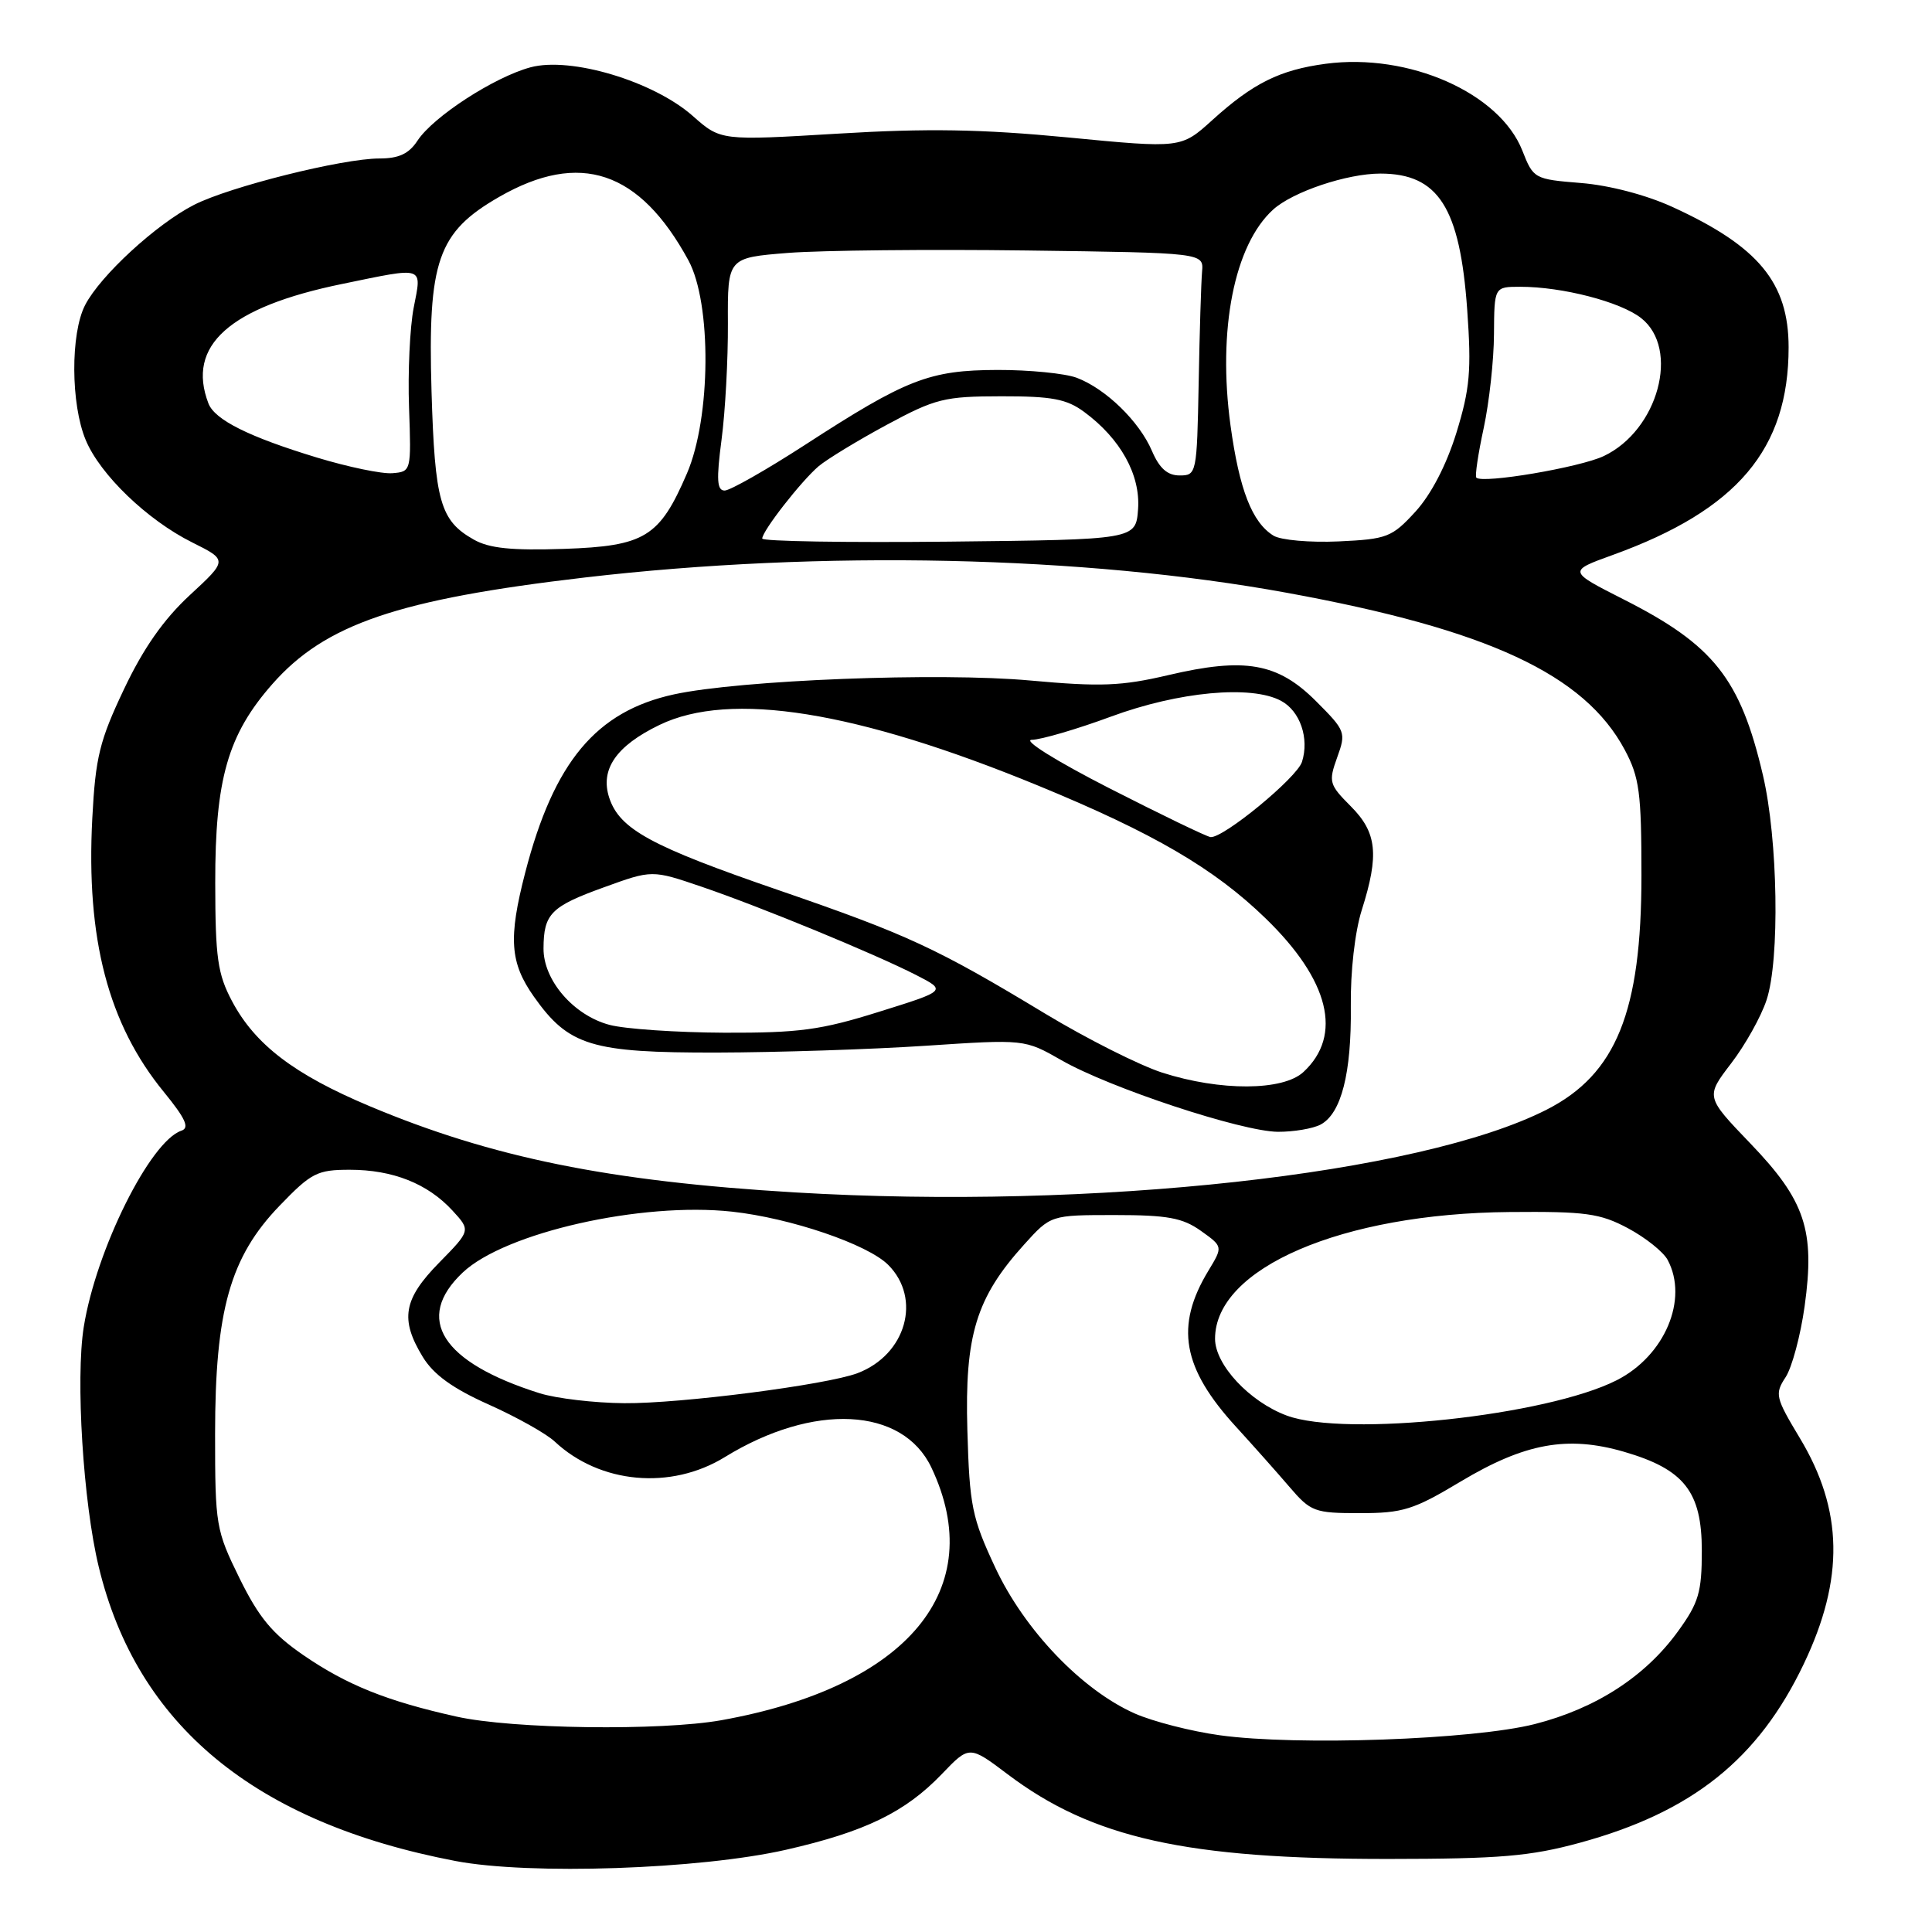 <?xml version="1.0" encoding="UTF-8" standalone="no"?>
<!DOCTYPE svg PUBLIC "-//W3C//DTD SVG 1.1//EN" "http://www.w3.org/Graphics/SVG/1.1/DTD/svg11.dtd" >
<svg xmlns="http://www.w3.org/2000/svg" xmlns:xlink="http://www.w3.org/1999/xlink" version="1.1" viewBox="0 0 256 256">
 <g >
 <path fill="currentColor"
d=" M 104.17 245.10 C 114.64 242.71 119.94 240.13 124.79 235.08 C 128.44 231.27 128.44 231.27 133.52 235.10 C 144.74 243.57 157.20 246.34 184.00 246.32 C 198.71 246.31 202.75 245.97 209.32 244.18 C 224.21 240.12 232.98 233.12 239.01 220.48 C 244.40 209.19 244.24 200.10 238.48 190.54 C 235.26 185.18 235.14 184.71 236.60 182.49 C 237.45 181.19 238.58 176.96 239.12 173.10 C 240.52 163.02 239.21 159.08 231.91 151.49 C 226.00 145.33 226.00 145.33 229.38 140.91 C 231.24 138.49 233.36 134.70 234.08 132.50 C 235.85 127.16 235.59 111.22 233.60 102.73 C 230.61 89.93 227.07 85.46 215.13 79.42 C 207.76 75.68 207.76 75.68 213.74 73.52 C 230.19 67.56 237.00 59.52 237.00 46.03 C 237.00 37.46 233.01 32.64 221.60 27.42 C 218.13 25.83 213.24 24.55 209.49 24.25 C 203.30 23.75 203.18 23.68 201.72 19.96 C 198.71 12.31 186.68 6.99 175.67 8.45 C 169.59 9.26 166.04 11.02 160.64 15.91 C 156.50 19.66 156.50 19.66 141.50 18.21 C 130.01 17.11 122.87 16.99 111.00 17.71 C 95.50 18.64 95.50 18.64 91.79 15.36 C 86.60 10.77 75.64 7.48 70.29 8.92 C 65.48 10.22 57.40 15.46 55.32 18.64 C 54.18 20.38 52.84 21.00 50.27 21.00 C 45.38 21.00 30.43 24.74 25.72 27.14 C 20.72 29.69 13.30 36.51 11.28 40.42 C 9.33 44.19 9.37 53.56 11.36 58.31 C 13.27 62.90 19.52 68.91 25.46 71.87 C 30.17 74.22 30.17 74.22 25.15 78.86 C 21.68 82.07 18.99 85.91 16.43 91.32 C 13.20 98.12 12.65 100.34 12.23 108.42 C 11.39 124.40 14.34 135.69 21.71 144.69 C 24.58 148.21 25.15 149.45 24.04 149.82 C 19.90 151.21 12.74 165.59 11.10 175.82 C 10.00 182.67 11.02 199.09 13.08 207.60 C 18.14 228.61 33.78 241.51 60.34 246.59 C 70.17 248.47 92.74 247.70 104.17 245.10 Z  M 161.62 229.93 C 157.84 229.41 152.78 228.11 150.37 227.05 C 143.36 223.94 135.77 216.02 131.89 207.74 C 128.79 201.11 128.47 199.57 128.18 189.50 C 127.82 176.92 129.34 171.95 135.71 164.90 C 139.23 161.00 139.23 161.00 147.71 161.00 C 154.71 161.00 156.70 161.37 159.12 163.09 C 162.05 165.18 162.05 165.18 160.14 168.34 C 155.66 175.71 156.64 181.26 163.80 189.08 C 166.02 191.51 169.19 195.07 170.84 197.00 C 173.68 200.32 174.17 200.50 180.19 200.50 C 185.88 200.50 187.29 200.06 193.53 196.32 C 202.05 191.22 207.69 190.19 215.20 192.37 C 223.17 194.69 225.50 197.65 225.50 205.48 C 225.50 210.98 225.09 212.37 222.35 216.15 C 218.01 222.15 211.47 226.38 203.36 228.45 C 195.21 230.52 171.85 231.35 161.62 229.93 Z  M 60.50 227.46 C 51.32 225.42 46.00 223.29 40.25 219.35 C 36.11 216.51 34.33 214.38 31.75 209.15 C 28.61 202.76 28.50 202.13 28.50 190.02 C 28.50 173.63 30.50 166.55 37.05 159.76 C 41.25 155.40 42.03 155.00 46.35 155.00 C 52.04 155.00 56.66 156.83 59.94 160.39 C 62.38 163.04 62.38 163.04 58.19 167.31 C 53.44 172.15 52.98 174.81 56.02 179.80 C 57.45 182.14 59.97 183.97 64.76 186.11 C 68.47 187.77 72.41 189.98 73.51 191.02 C 79.49 196.61 88.88 197.47 96.03 193.08 C 107.79 185.84 119.60 186.43 123.41 194.45 C 131.06 210.57 120.30 223.50 95.57 227.94 C 87.55 229.37 67.88 229.11 60.50 227.46 Z  M 170.50 187.57 C 165.57 185.74 161.00 180.84 161.00 177.39 C 161.00 168.03 177.82 160.79 200.00 160.60 C 210.13 160.51 212.00 160.77 215.72 162.75 C 218.04 163.99 220.40 165.88 220.97 166.94 C 223.76 172.15 220.60 179.64 214.24 182.88 C 204.99 187.59 178.29 190.46 170.50 187.57 Z  M 71.50 184.61 C 58.52 180.52 54.83 174.73 61.32 168.61 C 66.93 163.32 84.98 159.24 97.00 160.55 C 104.77 161.40 114.97 164.88 117.69 167.60 C 122.16 172.07 120.06 179.51 113.63 181.95 C 109.55 183.50 90.14 186.00 82.72 185.93 C 78.75 185.90 73.70 185.30 71.50 184.61 Z  M 105.31 158.00 C 80.69 156.53 65.20 153.39 48.97 146.57 C 38.98 142.37 33.79 138.41 30.74 132.65 C 28.84 129.07 28.53 126.91 28.52 117.00 C 28.50 103.24 30.19 97.34 36.09 90.64 C 43.08 82.70 52.71 79.42 77.50 76.52 C 108.81 72.87 143.67 73.63 170.53 78.55 C 197.18 83.42 209.94 89.36 215.29 99.36 C 217.23 103.00 217.50 105.01 217.50 116.00 C 217.50 134.07 214.16 142.33 204.95 147.03 C 188.13 155.60 144.92 160.36 105.31 158.00 Z  M 174.99 149.01 C 177.73 147.54 179.09 142.20 178.99 133.36 C 178.93 128.75 179.53 123.47 180.44 120.59 C 182.77 113.24 182.46 110.31 178.97 106.82 C 176.12 103.96 176.02 103.60 177.18 100.37 C 178.38 97.05 178.30 96.83 174.37 92.90 C 169.30 87.83 164.96 87.07 154.79 89.46 C 148.60 90.91 145.84 91.02 136.50 90.17 C 124.48 89.07 98.08 90.10 89.30 92.01 C 78.98 94.26 73.39 100.96 69.59 115.64 C 67.34 124.34 67.57 127.57 70.75 132.07 C 75.36 138.59 78.36 139.50 95.00 139.47 C 102.97 139.45 115.41 139.05 122.64 138.57 C 135.77 137.70 135.77 137.70 140.64 140.48 C 147.06 144.16 164.50 149.92 169.32 149.97 C 171.41 149.98 173.97 149.55 174.99 149.01 Z  M 62.78 71.50 C 58.33 68.99 57.62 66.48 57.18 51.89 C 56.67 34.55 57.99 30.77 66.16 26.08 C 76.85 19.95 84.75 22.61 91.22 34.50 C 94.31 40.19 94.21 55.32 91.03 62.72 C 87.39 71.18 85.46 72.36 74.72 72.73 C 67.80 72.96 64.82 72.66 62.78 71.50 Z  M 101.00 71.36 C 101.00 70.36 106.16 63.75 108.47 61.78 C 109.59 60.84 113.65 58.37 117.50 56.29 C 123.96 52.81 125.13 52.52 132.67 52.51 C 139.41 52.50 141.34 52.87 143.67 54.59 C 148.49 58.15 151.13 62.93 150.80 67.47 C 150.50 71.50 150.50 71.50 125.75 71.77 C 112.14 71.91 101.00 71.73 101.00 71.36 Z  M 168.75 70.98 C 165.91 69.23 164.22 64.90 163.05 56.38 C 161.32 43.72 163.54 32.44 168.70 27.77 C 171.30 25.41 178.49 23.00 182.90 23.00 C 190.59 23.00 193.45 27.48 194.41 41.01 C 194.99 49.12 194.77 51.52 192.98 57.35 C 191.65 61.64 189.63 65.52 187.55 67.80 C 184.43 71.20 183.80 71.44 177.36 71.74 C 173.59 71.91 169.71 71.57 168.75 70.98 Z  M 95.61 58.25 C 96.10 54.54 96.48 47.60 96.45 42.82 C 96.41 34.15 96.41 34.15 104.45 33.51 C 108.88 33.17 123.07 33.02 136.00 33.19 C 159.50 33.50 159.50 33.50 159.28 36.00 C 159.16 37.38 158.95 44.01 158.83 50.75 C 158.60 62.77 158.55 63.00 156.31 63.00 C 154.69 63.00 153.63 62.06 152.64 59.75 C 150.96 55.83 146.53 51.52 142.68 50.06 C 141.14 49.48 136.41 49.01 132.18 49.02 C 123.14 49.05 120.14 50.21 106.65 58.96 C 101.52 62.28 96.73 65.00 96.02 65.00 C 95.00 65.00 94.91 63.57 95.61 58.25 Z  M 195.62 63.29 C 195.42 63.09 195.86 60.13 196.60 56.71 C 197.33 53.30 197.95 47.69 197.96 44.25 C 198.00 38.00 198.00 38.00 201.45 38.00 C 207.02 38.00 214.72 39.99 217.46 42.15 C 222.64 46.22 219.72 57.01 212.51 60.43 C 209.33 61.94 196.45 64.12 195.62 63.29 Z  M 42.00 60.63 C 32.98 57.89 28.46 55.63 27.62 53.46 C 24.68 45.79 30.38 40.69 45.36 37.62 C 56.37 35.35 55.90 35.20 54.82 40.75 C 54.31 43.36 54.03 49.33 54.20 54.00 C 54.50 62.44 54.48 62.50 52.00 62.70 C 50.62 62.82 46.12 61.88 42.00 60.63 Z  M 154.00 142.13 C 150.97 141.15 144.00 137.64 138.50 134.32 C 124.07 125.60 120.24 123.83 103.16 117.95 C 86.26 112.14 82.11 109.88 80.73 105.72 C 79.49 101.96 81.63 98.84 87.38 96.06 C 96.76 91.52 113.46 94.19 137.54 104.09 C 152.84 110.38 160.89 115.08 167.70 121.69 C 176.15 129.88 177.95 137.18 172.72 142.04 C 170.02 144.56 161.70 144.60 154.00 142.13 Z  M 80.76 135.80 C 76.01 134.54 71.99 129.89 72.02 125.67 C 72.04 121.08 72.99 120.11 80.06 117.56 C 86.40 115.26 86.40 115.26 92.95 117.49 C 100.83 120.18 115.77 126.33 121.38 129.19 C 125.44 131.27 125.44 131.27 116.47 134.07 C 108.76 136.49 105.88 136.87 96.00 136.84 C 89.67 136.81 82.82 136.35 80.76 135.80 Z  M 147.00 104.45 C 139.90 100.82 135.46 98.04 136.72 98.03 C 137.94 98.01 142.67 96.63 147.22 94.95 C 156.19 91.64 165.80 90.75 169.74 92.86 C 172.27 94.21 173.51 97.83 172.52 100.95 C 171.85 103.06 162.11 111.07 160.41 110.92 C 159.91 110.87 153.88 107.96 147.00 104.45 Z "/>
</g>
</svg>